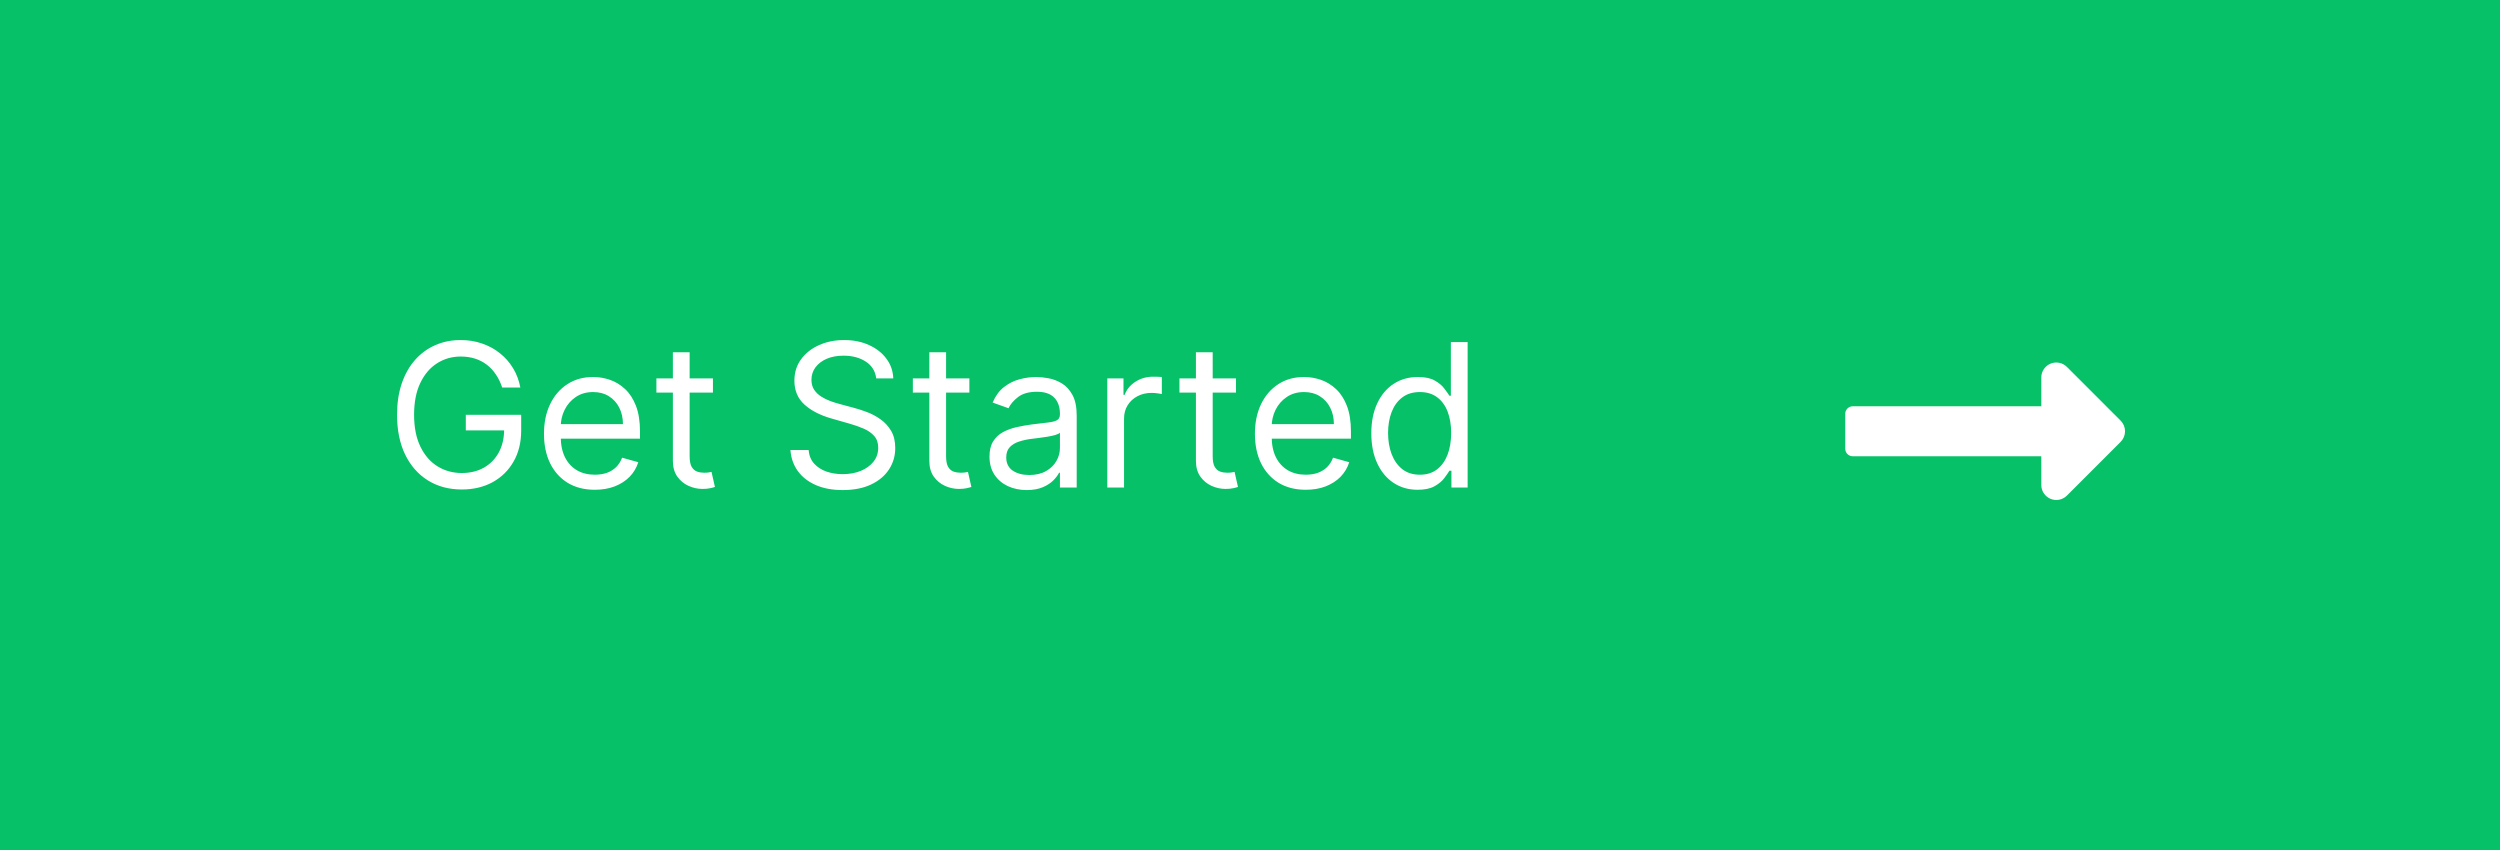 <svg width="200" height="68" viewBox="0 0 200 68" fill="none" xmlns="http://www.w3.org/2000/svg">
<path d="M200 0H0V68H200V0Z" fill="#06C167"/>
<path d="M40.173 31C40.048 30.617 39.883 30.275 39.678 29.972C39.478 29.665 39.237 29.403 38.957 29.188C38.68 28.972 38.366 28.807 38.014 28.693C37.661 28.579 37.275 28.523 36.855 28.523C36.165 28.523 35.538 28.701 34.974 29.057C34.409 29.413 33.961 29.938 33.627 30.631C33.294 31.324 33.127 32.174 33.127 33.182C33.127 34.189 33.296 35.04 33.633 35.733C33.97 36.426 34.426 36.951 35.002 37.307C35.578 37.663 36.226 37.841 36.945 37.841C37.612 37.841 38.199 37.699 38.707 37.415C39.218 37.127 39.616 36.722 39.9 36.199C40.188 35.672 40.332 35.053 40.332 34.341L40.764 34.432H37.264V33.182H41.695V34.432C41.695 35.39 41.491 36.224 41.082 36.932C40.676 37.64 40.116 38.189 39.4 38.58C38.688 38.966 37.87 39.159 36.945 39.159C35.915 39.159 35.01 38.917 34.23 38.432C33.453 37.947 32.847 37.258 32.411 36.364C31.98 35.47 31.764 34.409 31.764 33.182C31.764 32.261 31.887 31.434 32.133 30.699C32.383 29.96 32.735 29.331 33.19 28.812C33.644 28.294 34.182 27.896 34.803 27.619C35.425 27.343 36.108 27.204 36.855 27.204C37.468 27.204 38.04 27.297 38.57 27.483C39.105 27.665 39.58 27.924 39.996 28.261C40.417 28.595 40.767 28.994 41.048 29.46C41.328 29.922 41.521 30.436 41.627 31H40.173ZM47.586 39.182C46.745 39.182 46.02 38.996 45.41 38.625C44.804 38.25 44.336 37.727 44.007 37.057C43.681 36.383 43.518 35.599 43.518 34.705C43.518 33.811 43.681 33.023 44.007 32.341C44.336 31.655 44.794 31.121 45.382 30.739C45.972 30.352 46.662 30.159 47.45 30.159C47.904 30.159 48.353 30.235 48.796 30.386C49.239 30.538 49.643 30.784 50.007 31.125C50.37 31.462 50.66 31.909 50.876 32.466C51.092 33.023 51.2 33.708 51.2 34.523V35.091H44.472V33.932H49.836C49.836 33.439 49.737 33 49.541 32.614C49.347 32.227 49.071 31.922 48.711 31.699C48.355 31.475 47.934 31.364 47.45 31.364C46.916 31.364 46.453 31.496 46.063 31.761C45.677 32.023 45.38 32.364 45.171 32.784C44.963 33.205 44.859 33.655 44.859 34.136V34.909C44.859 35.568 44.972 36.127 45.2 36.585C45.431 37.04 45.751 37.386 46.16 37.625C46.569 37.86 47.044 37.977 47.586 37.977C47.938 37.977 48.257 37.928 48.541 37.83C48.828 37.727 49.077 37.576 49.285 37.375C49.493 37.17 49.654 36.917 49.768 36.614L51.063 36.977C50.927 37.417 50.698 37.803 50.376 38.136C50.054 38.466 49.656 38.724 49.183 38.909C48.709 39.091 48.177 39.182 47.586 39.182ZM57.035 30.273V31.409H52.512V30.273H57.035ZM53.83 28.182H55.171V36.5C55.171 36.879 55.226 37.163 55.336 37.352C55.45 37.538 55.594 37.663 55.768 37.727C55.946 37.788 56.133 37.818 56.33 37.818C56.478 37.818 56.599 37.811 56.694 37.795C56.789 37.776 56.864 37.761 56.921 37.75L57.194 38.955C57.103 38.989 56.976 39.023 56.813 39.057C56.65 39.095 56.444 39.114 56.194 39.114C55.815 39.114 55.444 39.032 55.08 38.869C54.721 38.706 54.421 38.458 54.183 38.125C53.948 37.792 53.83 37.371 53.83 36.864V28.182ZM70.097 30.273C70.029 29.697 69.753 29.25 69.268 28.932C68.783 28.614 68.188 28.454 67.484 28.454C66.969 28.454 66.518 28.538 66.132 28.704C65.749 28.871 65.45 29.1 65.234 29.392C65.022 29.684 64.916 30.015 64.916 30.386C64.916 30.697 64.989 30.964 65.137 31.188C65.289 31.407 65.482 31.591 65.717 31.739C65.951 31.883 66.198 32.002 66.455 32.097C66.713 32.188 66.95 32.261 67.166 32.318L68.347 32.636C68.65 32.716 68.987 32.826 69.359 32.966C69.734 33.106 70.092 33.297 70.433 33.54C70.777 33.778 71.061 34.085 71.285 34.46C71.508 34.835 71.62 35.295 71.62 35.841C71.62 36.47 71.455 37.038 71.126 37.545C70.8 38.053 70.323 38.456 69.694 38.756C69.069 39.055 68.309 39.205 67.416 39.205C66.582 39.205 65.861 39.07 65.251 38.801C64.645 38.532 64.167 38.157 63.819 37.676C63.474 37.195 63.279 36.636 63.234 36H64.688C64.726 36.439 64.874 36.803 65.132 37.091C65.393 37.375 65.722 37.587 66.12 37.727C66.522 37.864 66.953 37.932 67.416 37.932C67.953 37.932 68.436 37.845 68.864 37.67C69.292 37.492 69.632 37.246 69.882 36.932C70.132 36.614 70.257 36.242 70.257 35.818C70.257 35.432 70.148 35.117 69.933 34.875C69.717 34.633 69.433 34.436 69.08 34.284C68.728 34.133 68.347 34 67.938 33.886L66.507 33.477C65.597 33.216 64.878 32.843 64.347 32.358C63.817 31.873 63.552 31.239 63.552 30.454C63.552 29.803 63.728 29.235 64.08 28.75C64.436 28.261 64.914 27.883 65.512 27.614C66.114 27.341 66.787 27.204 67.529 27.204C68.279 27.204 68.946 27.339 69.529 27.608C70.112 27.873 70.575 28.237 70.916 28.699C71.26 29.161 71.442 29.686 71.461 30.273H70.097ZM77.55 30.273V31.409H73.028V30.273H77.55ZM74.346 28.182H75.687V36.5C75.687 36.879 75.742 37.163 75.852 37.352C75.965 37.538 76.109 37.663 76.284 37.727C76.462 37.788 76.649 37.818 76.846 37.818C76.994 37.818 77.115 37.811 77.21 37.795C77.304 37.776 77.38 37.761 77.437 37.75L77.71 38.955C77.619 38.989 77.492 39.023 77.329 39.057C77.166 39.095 76.96 39.114 76.71 39.114C76.331 39.114 75.96 39.032 75.596 38.869C75.236 38.706 74.937 38.458 74.698 38.125C74.463 37.792 74.346 37.371 74.346 36.864V28.182ZM82.136 39.205C81.583 39.205 81.081 39.1 80.63 38.892C80.179 38.68 79.821 38.375 79.556 37.977C79.291 37.576 79.159 37.091 79.159 36.523C79.159 36.023 79.257 35.617 79.454 35.307C79.651 34.992 79.914 34.746 80.244 34.568C80.573 34.39 80.937 34.258 81.335 34.17C81.736 34.08 82.139 34.008 82.545 33.955C83.075 33.886 83.505 33.835 83.835 33.801C84.168 33.763 84.41 33.701 84.562 33.614C84.717 33.526 84.795 33.375 84.795 33.159V33.114C84.795 32.553 84.641 32.117 84.335 31.807C84.032 31.496 83.571 31.341 82.954 31.341C82.314 31.341 81.812 31.481 81.448 31.761C81.085 32.042 80.829 32.341 80.681 32.659L79.409 32.205C79.636 31.674 79.939 31.261 80.317 30.966C80.7 30.667 81.117 30.458 81.567 30.341C82.022 30.22 82.469 30.159 82.909 30.159C83.189 30.159 83.511 30.193 83.874 30.261C84.242 30.326 84.596 30.46 84.937 30.665C85.282 30.869 85.567 31.178 85.795 31.591C86.022 32.004 86.136 32.557 86.136 33.25V39H84.795V37.818H84.727C84.636 38.008 84.484 38.21 84.272 38.426C84.06 38.642 83.778 38.826 83.425 38.977C83.073 39.129 82.643 39.205 82.136 39.205ZM82.34 38C82.871 38 83.317 37.896 83.681 37.688C84.049 37.479 84.325 37.21 84.511 36.881C84.7 36.551 84.795 36.205 84.795 35.841V34.614C84.738 34.682 84.613 34.744 84.42 34.801C84.23 34.854 84.011 34.901 83.761 34.943C83.514 34.981 83.274 35.015 83.039 35.045C82.808 35.072 82.621 35.095 82.477 35.114C82.128 35.159 81.802 35.233 81.499 35.335C81.2 35.434 80.958 35.583 80.772 35.784C80.59 35.981 80.499 36.25 80.499 36.591C80.499 37.057 80.672 37.409 81.016 37.648C81.365 37.883 81.806 38 82.34 38ZM88.583 39V30.273H89.879V31.591H89.969C90.129 31.159 90.416 30.809 90.833 30.54C91.25 30.271 91.719 30.136 92.242 30.136C92.341 30.136 92.464 30.138 92.612 30.142C92.759 30.146 92.871 30.151 92.947 30.159V31.523C92.901 31.511 92.797 31.494 92.634 31.472C92.475 31.445 92.307 31.432 92.129 31.432C91.704 31.432 91.326 31.521 90.992 31.699C90.663 31.873 90.401 32.115 90.208 32.426C90.019 32.733 89.924 33.083 89.924 33.477V39H88.583ZM98.879 30.273V31.409H94.356V30.273H98.879ZM95.674 28.182H97.015V36.5C97.015 36.879 97.07 37.163 97.18 37.352C97.293 37.538 97.437 37.663 97.612 37.727C97.79 37.788 97.977 37.818 98.174 37.818C98.322 37.818 98.443 37.811 98.538 37.795C98.632 37.776 98.708 37.761 98.765 37.75L99.038 38.955C98.947 38.989 98.82 39.023 98.657 39.057C98.494 39.095 98.288 39.114 98.038 39.114C97.659 39.114 97.288 39.032 96.924 38.869C96.564 38.706 96.265 38.458 96.026 38.125C95.791 37.792 95.674 37.371 95.674 36.864V28.182ZM104.461 39.182C103.62 39.182 102.895 38.996 102.285 38.625C101.679 38.25 101.211 37.727 100.881 37.057C100.556 36.383 100.393 35.599 100.393 34.705C100.393 33.811 100.556 33.023 100.881 32.341C101.211 31.655 101.669 31.121 102.256 30.739C102.847 30.352 103.537 30.159 104.325 30.159C104.779 30.159 105.228 30.235 105.671 30.386C106.114 30.538 106.518 30.784 106.881 31.125C107.245 31.462 107.535 31.909 107.751 32.466C107.967 33.023 108.075 33.708 108.075 34.523V35.091H101.347V33.932H106.711C106.711 33.439 106.613 33 106.416 32.614C106.222 32.227 105.946 31.922 105.586 31.699C105.23 31.475 104.809 31.364 104.325 31.364C103.791 31.364 103.328 31.496 102.938 31.761C102.552 32.023 102.255 32.364 102.046 32.784C101.838 33.205 101.734 33.655 101.734 34.136V34.909C101.734 35.568 101.847 36.127 102.075 36.585C102.306 37.04 102.626 37.386 103.035 37.625C103.444 37.86 103.919 37.977 104.461 37.977C104.813 37.977 105.131 37.928 105.416 37.83C105.703 37.727 105.952 37.576 106.16 37.375C106.368 37.17 106.529 36.917 106.643 36.614L107.938 36.977C107.802 37.417 107.573 37.803 107.251 38.136C106.929 38.466 106.531 38.724 106.058 38.909C105.584 39.091 105.052 39.182 104.461 39.182ZM113.41 39.182C112.683 39.182 112.041 38.998 111.484 38.631C110.927 38.26 110.491 37.737 110.177 37.062C109.863 36.385 109.705 35.583 109.705 34.659C109.705 33.742 109.863 32.947 110.177 32.273C110.491 31.599 110.929 31.078 111.489 30.71C112.05 30.343 112.698 30.159 113.433 30.159C114.001 30.159 114.45 30.254 114.779 30.443C115.113 30.629 115.366 30.841 115.541 31.079C115.719 31.314 115.857 31.508 115.955 31.659H116.069V27.364H117.41V39H116.114V37.659H115.955C115.857 37.818 115.717 38.019 115.535 38.261C115.353 38.5 115.094 38.714 114.756 38.903C114.419 39.089 113.97 39.182 113.41 39.182ZM113.592 37.977C114.13 37.977 114.584 37.837 114.955 37.557C115.327 37.273 115.609 36.881 115.802 36.381C115.995 35.877 116.092 35.295 116.092 34.636C116.092 33.985 115.997 33.415 115.808 32.926C115.618 32.434 115.338 32.051 114.967 31.778C114.595 31.502 114.137 31.364 113.592 31.364C113.024 31.364 112.55 31.509 112.171 31.801C111.796 32.089 111.514 32.481 111.325 32.977C111.139 33.47 111.046 34.023 111.046 34.636C111.046 35.258 111.141 35.822 111.33 36.33C111.524 36.833 111.808 37.235 112.183 37.534C112.561 37.83 113.031 37.977 113.592 37.977Z" fill="white"/>
<path d="M163.303 32.502H148.219C148.06 32.502 147.907 32.565 147.795 32.678C147.682 32.79 147.619 32.943 147.619 33.102V35.902C147.619 35.981 147.635 36.059 147.665 36.132C147.695 36.204 147.739 36.27 147.795 36.326C147.85 36.382 147.917 36.426 147.989 36.456C148.062 36.486 148.14 36.502 148.219 36.502H163.303V38.802C163.303 39.039 163.374 39.27 163.506 39.467C163.638 39.664 163.825 39.818 164.044 39.908C164.263 39.999 164.504 40.023 164.736 39.977C164.969 39.931 165.182 39.817 165.35 39.65L169.65 35.35C169.762 35.239 169.851 35.106 169.911 34.96C169.972 34.814 170.003 34.658 170.003 34.5C170.003 34.342 169.972 34.186 169.911 34.04C169.851 33.894 169.762 33.761 169.65 33.65L165.35 29.35C165.182 29.183 164.969 29.069 164.736 29.023C164.504 28.977 164.263 29.001 164.044 29.091C163.825 29.182 163.638 29.336 163.506 29.532C163.374 29.729 163.303 29.961 163.303 30.198V32.502Z" fill="white"/>
</svg>
